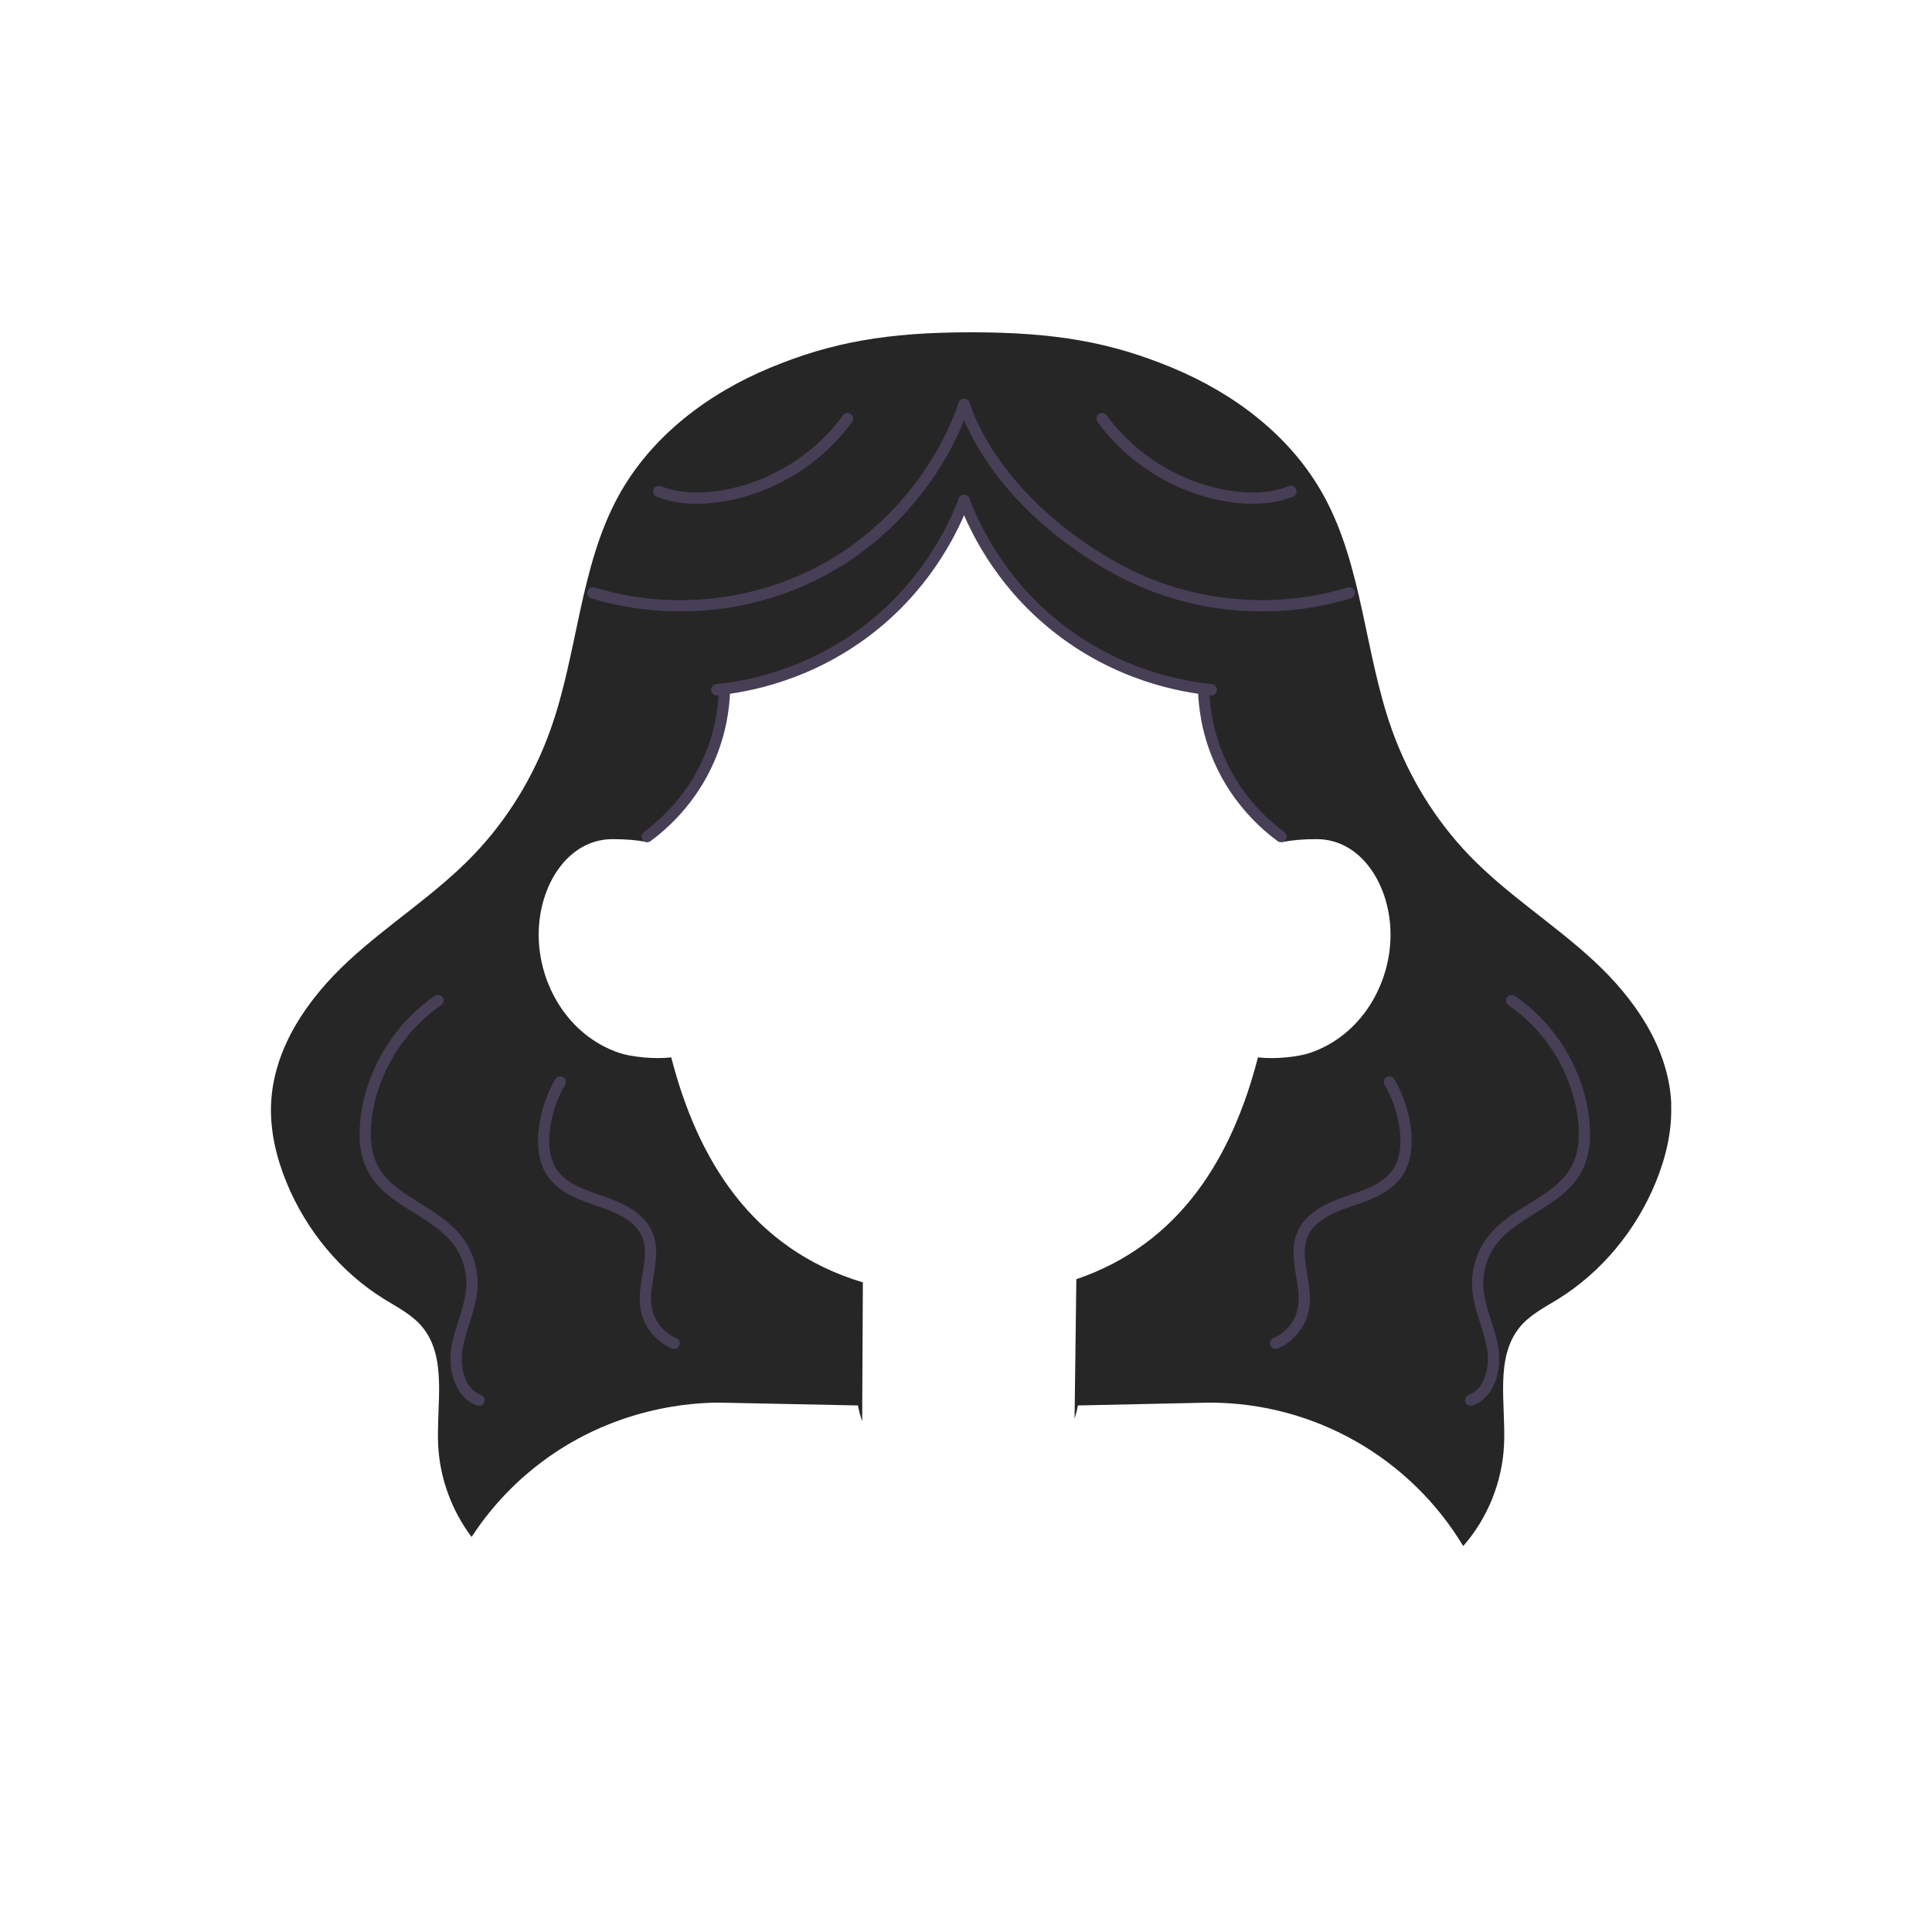 <?xml version="1.0" encoding="UTF-8"?><svg id="Layer_2" xmlns="http://www.w3.org/2000/svg" width="500" height="500" viewBox="0 0 500 500"><g id="Layer_1-2"><rect id="Layer_1-3" width="500" height="500" fill="none"/><g id="hair-color"><path id="hair-color-2" d="M432.53,285.85c-.56-14.65-9.58-27.46-19.94-37.08-10.36-9.62-22.4-17.1-32.26-27.31-8.83-9.14-15.76-20.38-20.13-32.66-7.02-19.73-7.56-42.05-17.5-60.3-8.57-15.73-23.4-26.72-39.29-33.31-15.88-6.6-30.27-9.19-52.07-9.19s-36.19,2.59-52.07,9.19c-15.88,6.6-30.71,17.58-39.29,33.31-9.94,18.25-10.47,40.57-17.5,60.3-4.37,12.28-11.29,23.51-20.13,32.66-9.86,10.21-21.89,17.69-32.26,27.31-10.36,9.62-19.38,22.43-19.94,37.08-.26,6.88,1.38,13.73,3.95,20.04,5.14,12.6,14.13,23.38,25.26,30.28,3.55,2.2,7.41,4.11,10.08,7.44,6.34,7.92,3.49,19.82,3.95,30.22.39,8.69,3.54,17.17,8.66,23.93,4.46-6.84,9.97-12.9,16.28-17.95,20.05-16.04,41.68-16.81,47.93-16.81,11.93.24,23.85.48,35.78.73.26,1.41.63,2.78,1.09,4.1.06-11.98.12-23.97.18-35.95-28.77-8.62-42.8-31.85-49.59-58.23-4.34.51-10.39-.11-13.52-1.18-13.25-4.53-20.79-17.78-20.79-30.57s7.58-24.73,19.09-24.73c3.6,0,6.57.27,9.04.77-.15-10.68.06-20.49.06-28.54,0-45.31,36.73-82.04,82.04-82.04s82.04,36.73,82.04,82.04c0,8.05.21,17.86.06,28.54,2.47-.5,5.44-.77,9.04-.77,11.51,0,19.09,11.94,19.09,24.73s-7.54,26.04-20.79,30.57c-3.13,1.07-9.18,1.7-13.52,1.18-6.58,25.57-19.96,48.19-47,57.41-.15,12.03-.3,24.06-.46,36.09.35-1.11.65-2.25.86-3.42,11.35-.24,22.7-.48,34.04-.73,27.49,0,52.14,14.59,65.68,37.12,6.25-7.08,10.14-16.55,10.57-26.29.47-10.4-2.39-22.3,3.95-30.22,2.67-3.33,6.53-5.24,10.08-7.44,11.13-6.91,20.12-17.68,25.26-30.28,2.58-6.31,4.22-13.16,3.95-20.04Z" fill="#262626"/><path d="M348.07,163.77c-1.74-6.68-4.95-12.99-8.99-18.77-9.36-13.38-23.16-23.92-38.61-31.14-15.45-7.23-32.52-17.1-49.75-18.94-.37-.04-.76-.07-1.13-.03-.37-.04-.76-.01-1.13.03-17.23,1.85-34.3,11.72-49.75,18.94-15.45,7.23-29.25,17.76-38.61,31.14-4.04,5.78-7.26,12.09-8.99,18.77-2.91,11.21-1.55,23.11,2.31,34.08,2.14,6.09,5.71,12.38,10.23,17.48,1.52,1.71,4.16,1.9,5.95.47,11.88-9.51,18.13-23.96,17.24-38.53,16.57-1.79,32.42-8.82,44.23-19.63,8.51-7.78,14.88-17.48,18.53-27.98,3.65,10.49,10.02,20.2,18.53,27.98,11.82,10.8,27.66,17.83,44.23,19.63-.89,14.56,5.36,29.02,17.24,38.53,1.79,1.43,4.43,1.24,5.95-.47,4.52-5.1,8.08-11.39,10.23-17.48,3.86-10.97,5.22-22.87,2.31-34.08Z" fill="#262626"/></g><g id="hair-details"><path d="M153.4,153.42c18.98,5.83,40.19,4,57.9-4.98,17.7-8.98,31.7-25.03,38.2-43.79" fill="none" stroke="#463f56" stroke-linecap="round" stroke-miterlimit="10" stroke-width="2.92"/><path d="M170.49,127.18c5.08,2.02,10.75,2.08,16.15,1.22,12.96-2.07,25-9.45,32.71-20.07" fill="none" stroke="#463f56" stroke-linecap="round" stroke-miterlimit="10" stroke-width="2.92"/><path d="M113.34,258.96c-10.04,6.84-16.96,18.09-18.54,30.15-.59,4.52-.42,9.31,1.71,13.34,4.48,8.46,15.8,10.83,21.72,18.34,2.72,3.45,4.14,7.91,3.9,12.3-.29,5.36-2.9,10.32-3.83,15.6-.94,5.28.61,11.84,5.65,13.68" fill="none" stroke="#463f56" stroke-linecap="round" stroke-miterlimit="10" stroke-width="2.92"/><path d="M144.98,280.01c-2.18,3.75-3.59,7.96-4.11,12.27-.47,3.87-.15,8.05,2.05,11.27,2.83,4.13,8.02,5.78,12.75,7.4,4.74,1.62,9.86,3.9,11.82,8.51,2.55,5.98-1.44,12.9-.23,19.29.73,3.9,3.52,7.35,7.18,8.89" fill="none" stroke="#463f56" stroke-linecap="round" stroke-miterlimit="10" stroke-width="2.92"/><path d="M349.22,153.42c-18.98,5.83-40.19,4-57.9-4.98-17.7-8.98-35.33-25.03-41.83-43.79" fill="none" stroke="#463f56" stroke-linecap="round" stroke-miterlimit="10" stroke-width="2.92"/><path d="M334.08,127.18c-5.08,2.02-10.75,2.08-16.15,1.22-12.96-2.07-25-9.45-32.71-20.07" fill="none" stroke="#463f56" stroke-linecap="round" stroke-miterlimit="10" stroke-width="2.92"/><path d="M391.23,258.96c10.04,6.84,16.96,18.09,18.54,30.15.59,4.52.42,9.31-1.71,13.34-4.48,8.46-15.8,10.83-21.72,18.34-2.72,3.45-4.14,7.91-3.9,12.3.29,5.36,2.9,10.32,3.83,15.6.94,5.28-.61,11.84-5.65,13.68" fill="none" stroke="#463f56" stroke-linecap="round" stroke-miterlimit="10" stroke-width="2.92"/><path d="M359.59,280.01c2.18,3.75,3.59,7.96,4.11,12.27.47,3.87.15,8.05-2.05,11.27-2.83,4.13-8.02,5.78-12.75,7.4-4.74,1.62-9.86,3.9-11.82,8.51-2.55,5.98,1.44,12.9.23,19.29-.73,3.9-3.52,7.35-7.18,8.89" fill="none" stroke="#463f56" stroke-linecap="round" stroke-miterlimit="10" stroke-width="2.92"/><path d="M185.5,178.5c6.96-.71,24.48-3.44,41-17,14.2-11.65,20.48-25.41,23-32" fill="none" stroke="#463f56" stroke-linecap="round" stroke-miterlimit="10" stroke-width="2.92"/><path d="M313.5,178.5c-6.96-.71-24.48-3.44-41-17-14.2-11.65-20.48-25.41-23-32" fill="none" stroke="#463f56" stroke-linecap="round" stroke-miterlimit="10" stroke-width="2.92"/><path d="M187.5,178.5c-.13,4.26-.87,10.79-4,18-4.7,10.82-12.17,17.17-16,20" fill="none" stroke="#463f56" stroke-linecap="round" stroke-miterlimit="10" stroke-width="2.92"/><path d="M311.5,178.5c.13,4.26.87,10.79,4,18,4.7,10.82,12.17,17.17,16,20" fill="none" stroke="#463f56" stroke-linecap="round" stroke-miterlimit="10" stroke-width="2.92"/></g></g></svg>